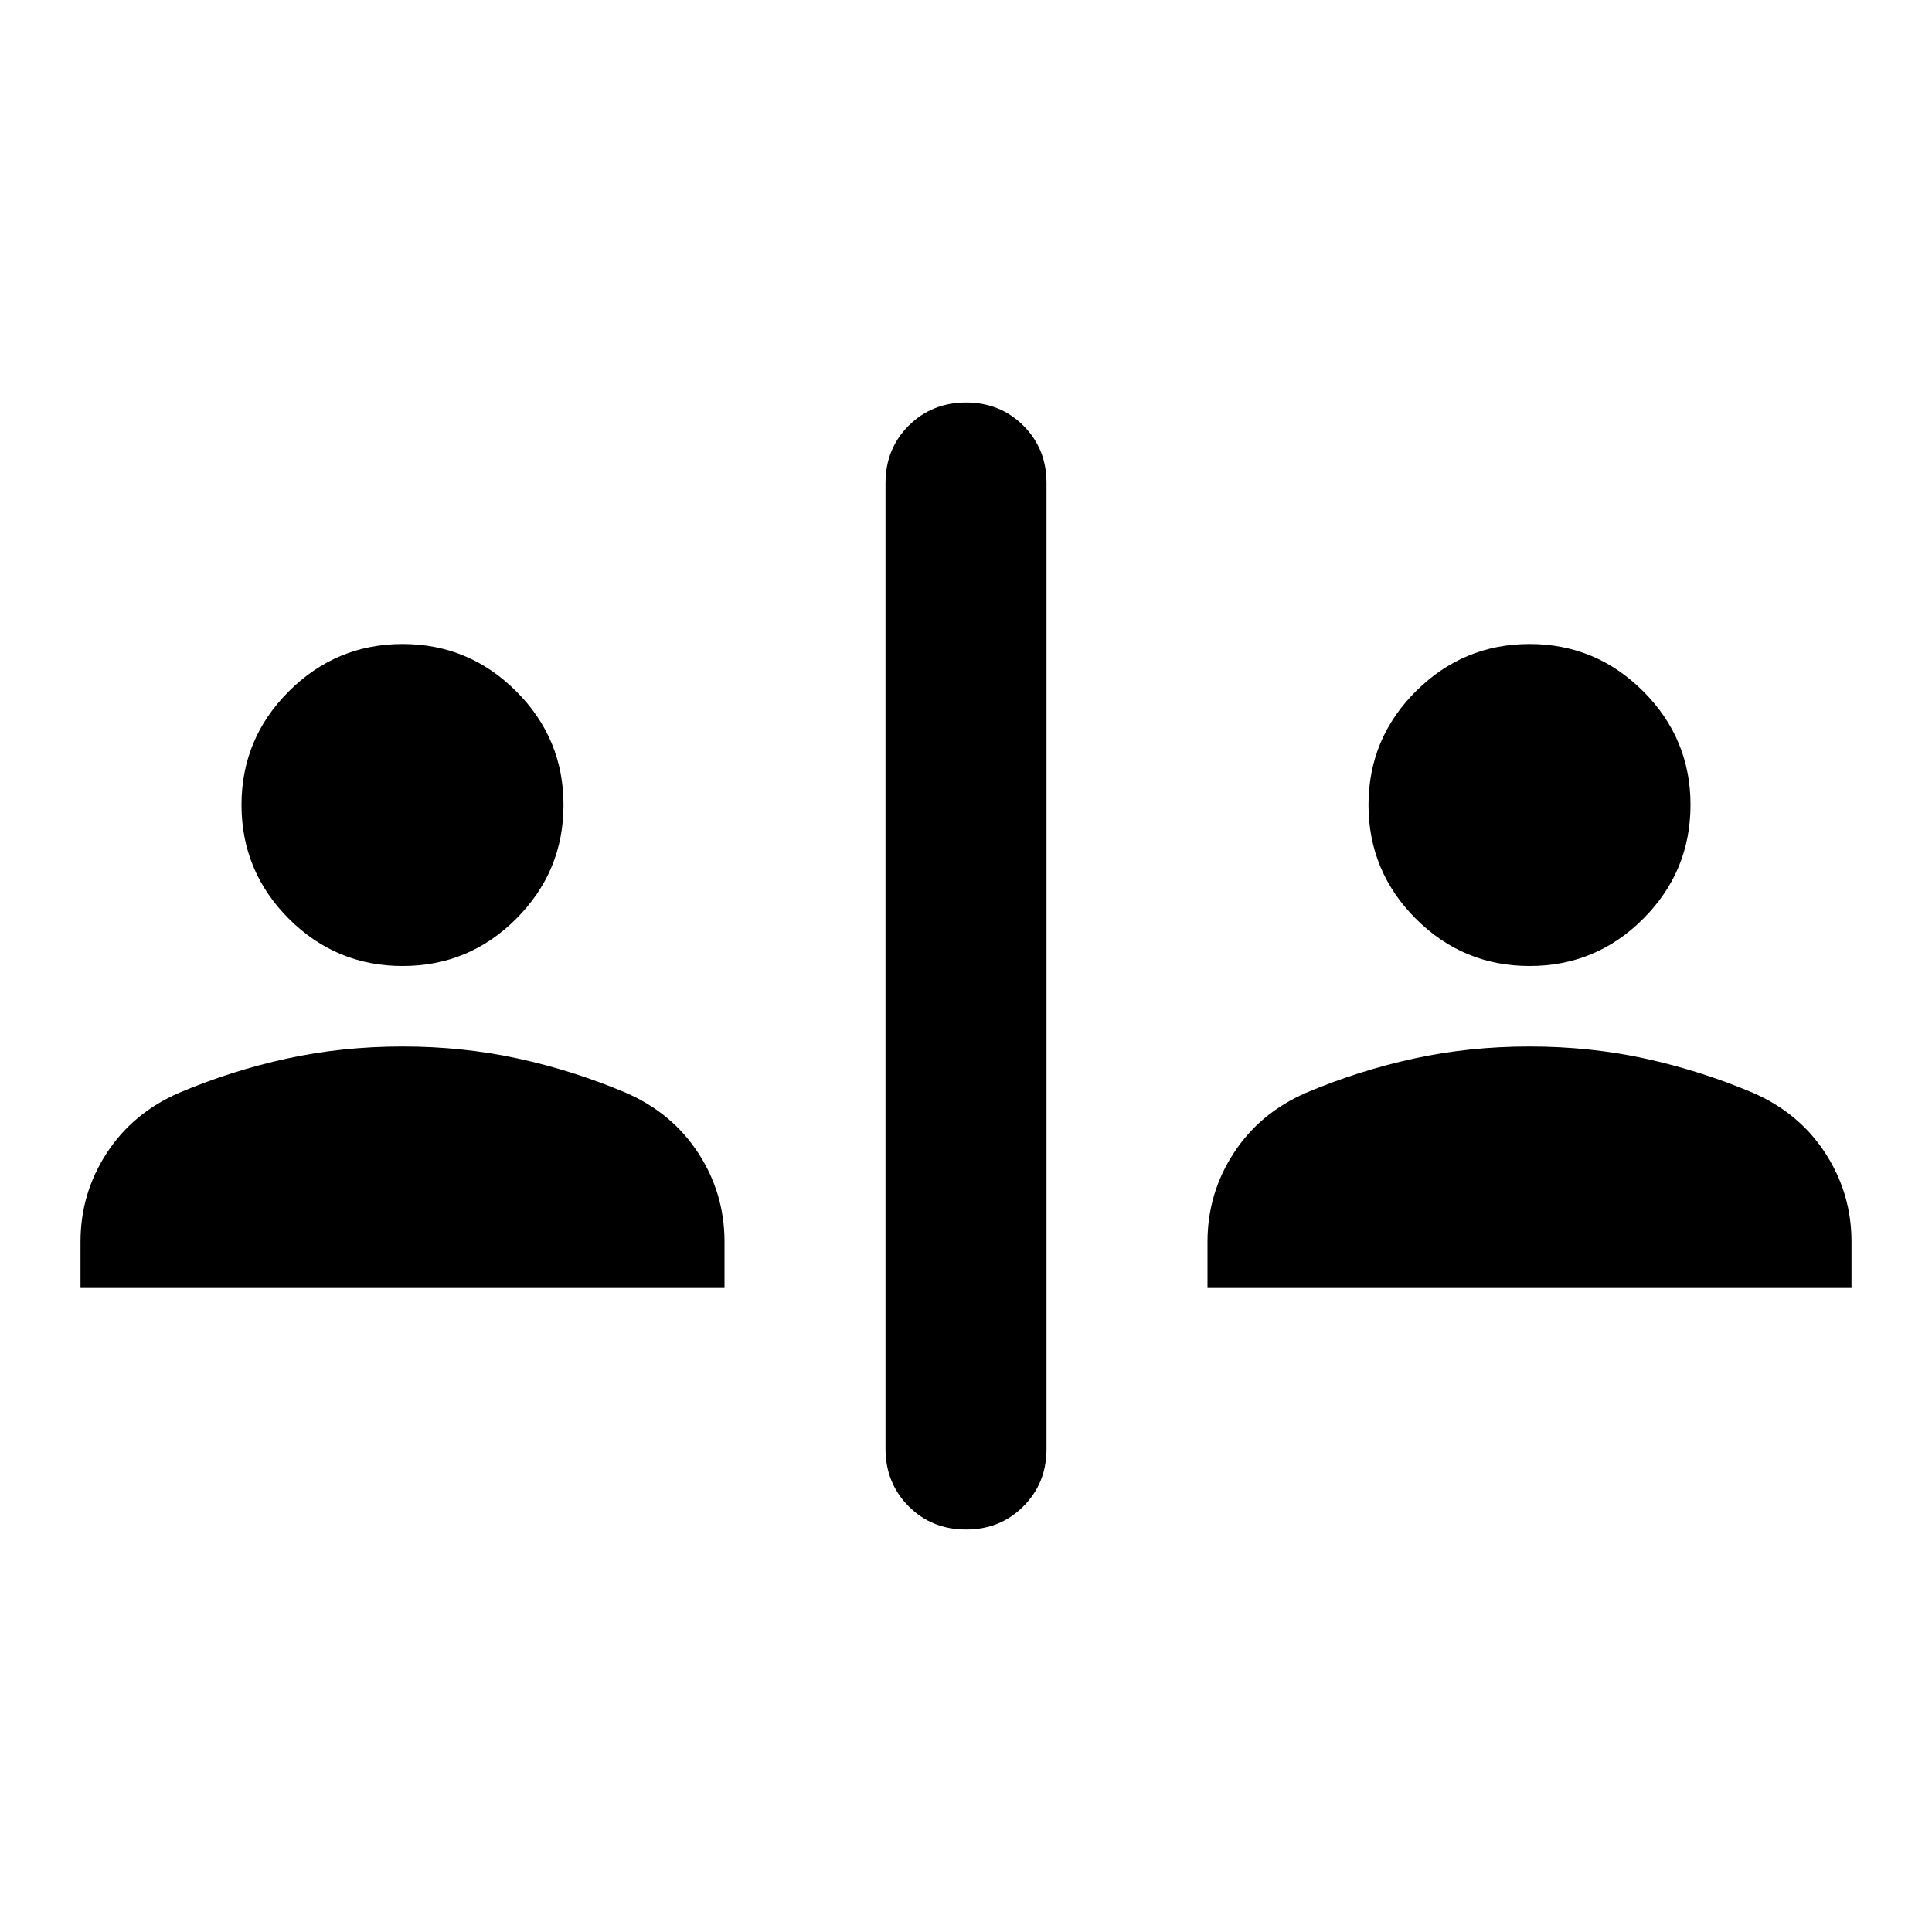 <svg xmlns="http://www.w3.org/2000/svg" width="1em" height="1em" viewBox="0 0 24 24"><path fill="currentColor" d="M12 19q-.425 0-.712-.288T11 18V6q0-.425.288-.712T12 5q.425 0 .713.288T13 6v12q0 .425-.288.713T12 19M1 16v-.575q0-.6.325-1.1t.9-.75q.65-.275 1.338-.425T5 13q.75 0 1.438.15t1.337.425q.575.25.9.75t.325 1.1V16zm14 0v-.575q0-.6.325-1.1t.9-.75q.65-.275 1.337-.425T19 13q.75 0 1.437.15t1.338.425q.575.25.9.75t.325 1.1V16zM5 12q-.825 0-1.412-.587T3 10q0-.825.588-1.412T5 8q.825 0 1.413.588T7 10q0 .825-.587 1.413T5 12m14 0q-.825 0-1.412-.587T17 10q0-.825.588-1.412T19 8q.825 0 1.413.588T21 10q0 .825-.587 1.413T19 12"/></svg>